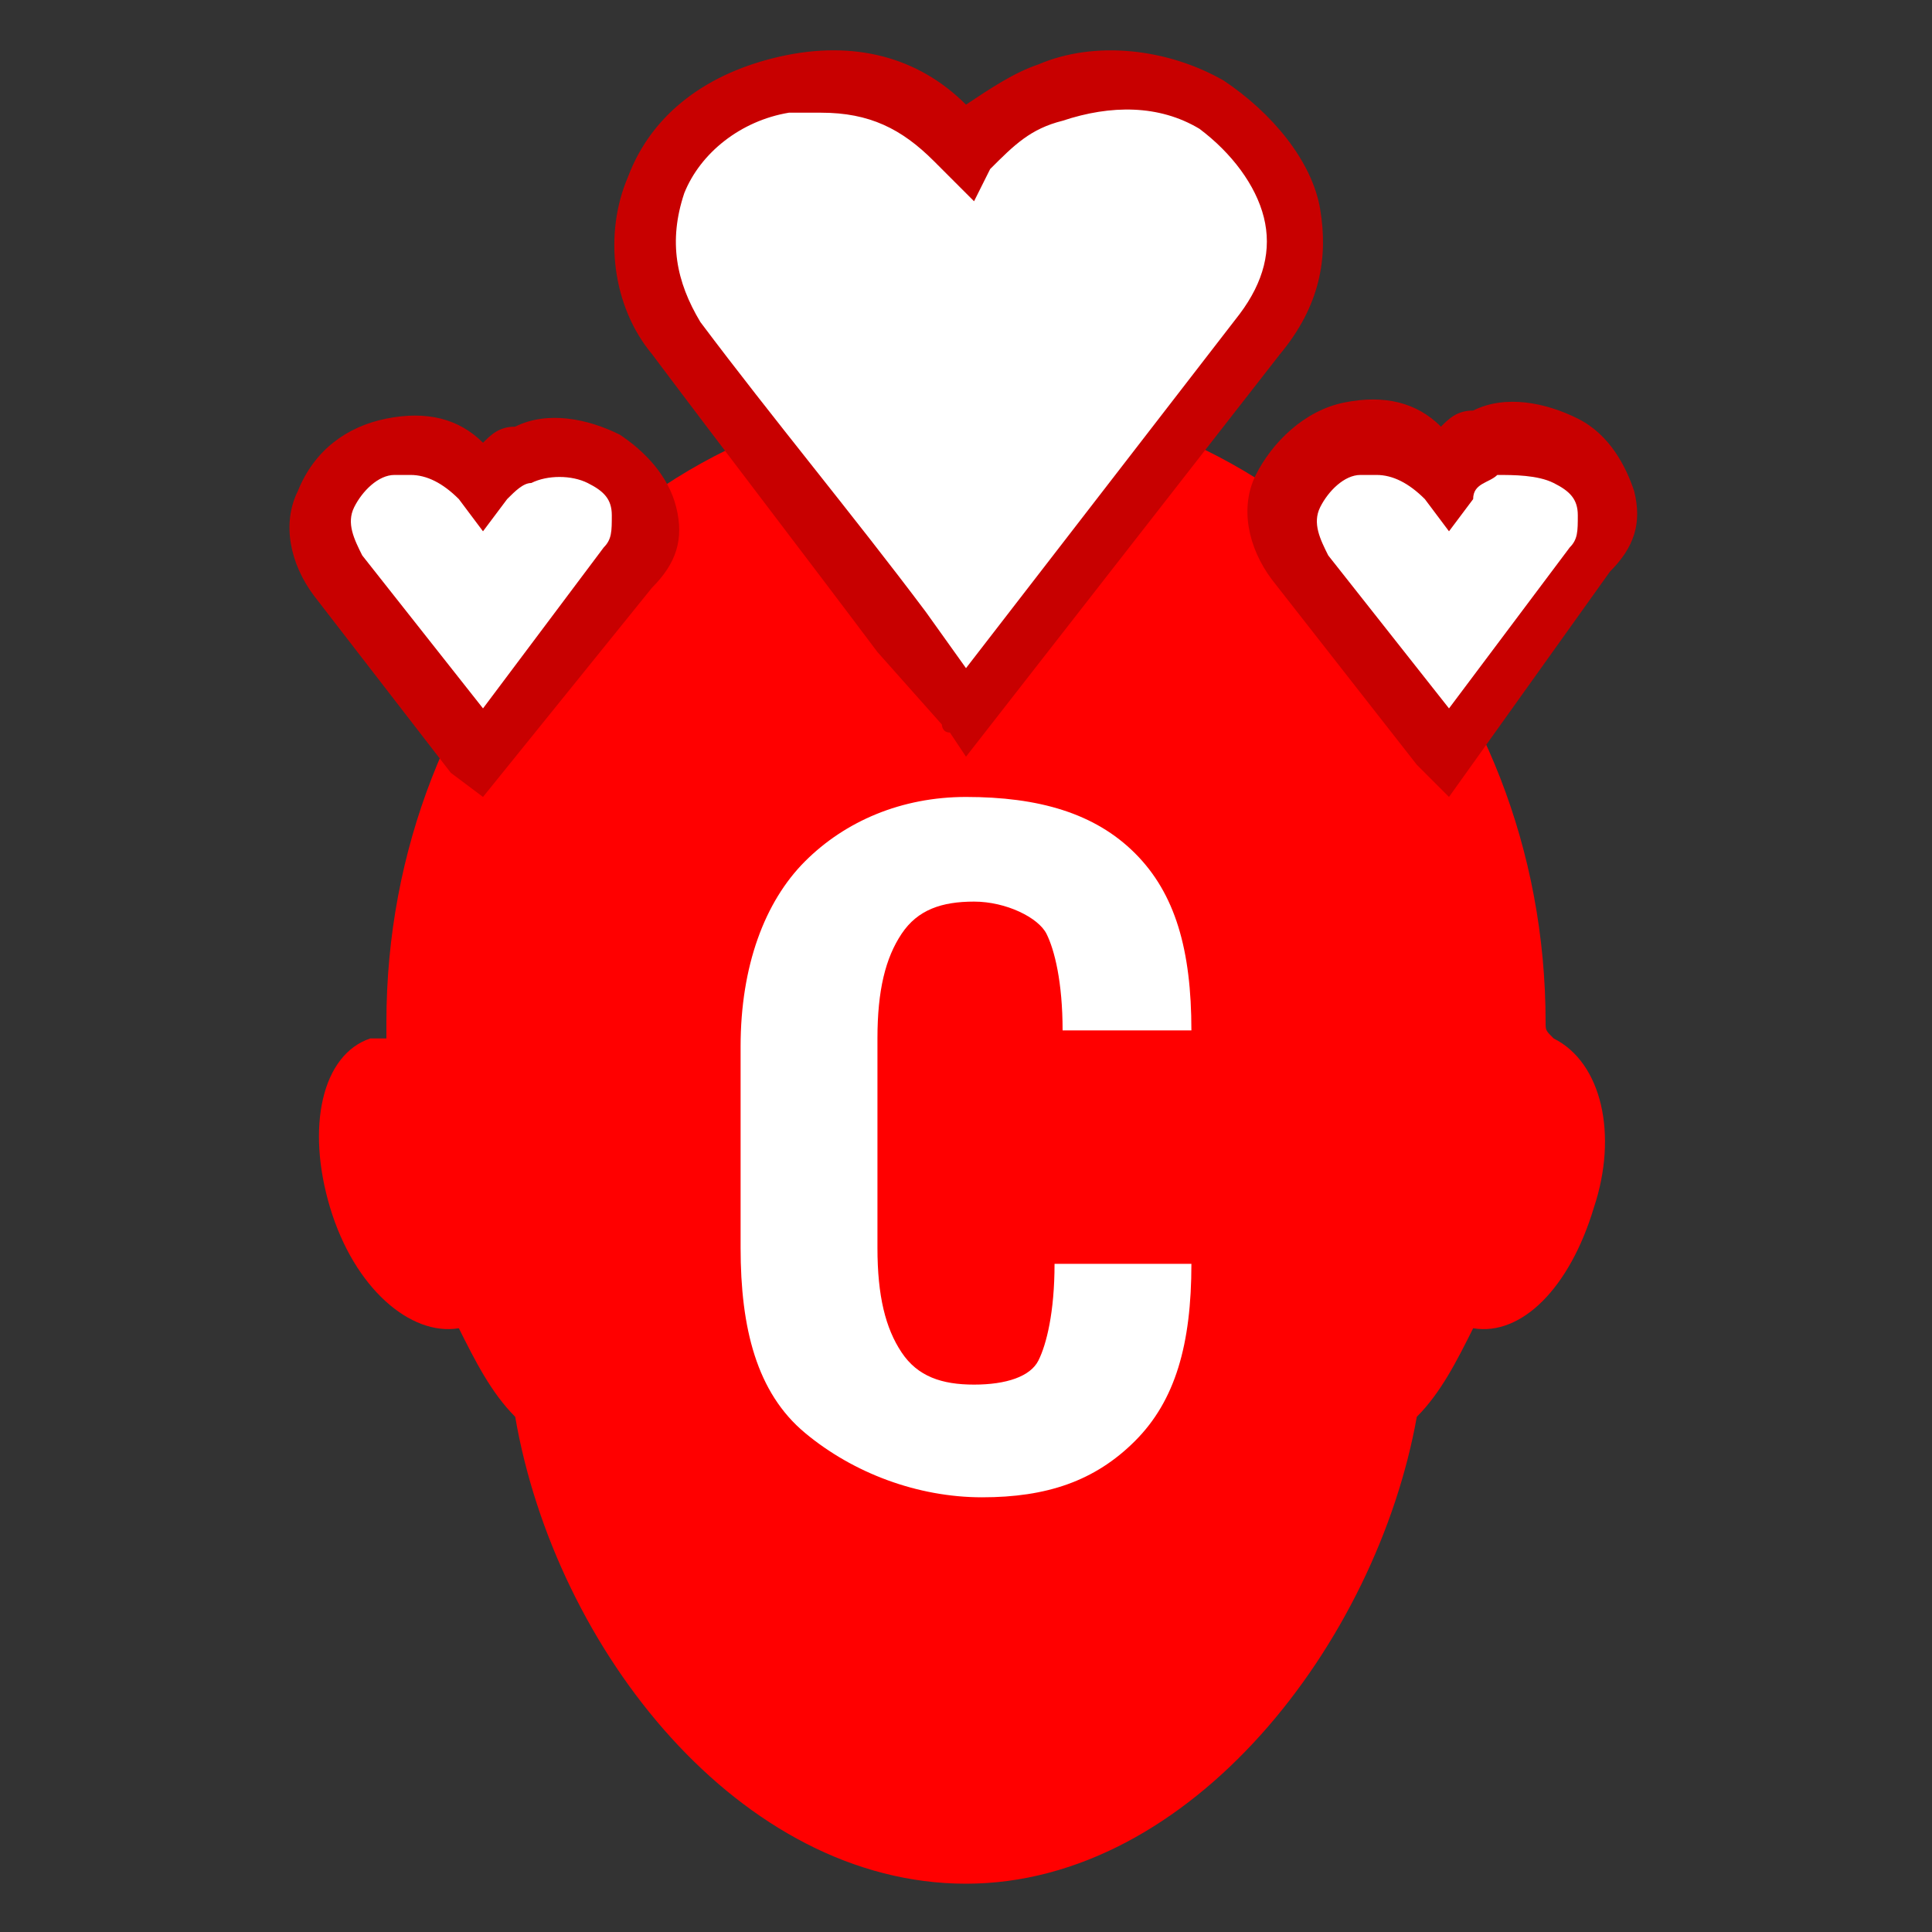 <?xml version="1.0" encoding="utf-8"?>
<!-- Generator: Adobe Illustrator 24.0.1, SVG Export Plug-In . SVG Version: 6.00 Build 0)  -->
<svg version="1.1" id="Layer_1" xmlns="http://www.w3.org/2000/svg" xmlns:xlink="http://www.w3.org/1999/xlink" x="0px" y="0px"
	 viewBox="0 0 24 24" style="enable-background:new 0 0 24 24;" xml:space="preserve">
<rect x="0" y="0" width="24" height="24" fill="#333333" stroke="none"/>
<style type="text/css">
	.st0{fill:#FF0000;}
	.st1{fill:#FFFFFF;}
	.st2{fill:#C80000;}
</style>
<g>
	<path class="st0" d="M19.3,12.9L19.3,12.9c-0.1-0.1-0.1-0.1-0.1-0.2c0-4.3-3.2-7.8-7.2-7.8s-7.2,3.5-7.2,7.8c0,0.1,0,0.1,0,0.2
		c-0.1,0-0.1,0-0.2,0c-0.6,0.2-0.8,1.1-0.5,2.1c0.3,1,1,1.6,1.6,1.5c0.2,0.4,0.4,0.8,0.7,1.1c0.5,2.9,2.8,5.8,5.6,5.8s5.1-3,5.6-5.8
		c0.3-0.3,0.5-0.7,0.7-1.1c0.6,0.1,1.2-0.5,1.5-1.5C20.1,14.1,19.9,13.2,19.3,12.9z"/>
</g>
<g>
	<path class="st1" d="M12,1.9c0.3-0.3,0.6-0.6,1-0.8c1.3-0.5,2.8,0.3,3,1.5c0.1,0.5,0,1-0.4,1.5c-1.2,1.6-2.4,3.1-3.6,4.7
		c0,0,0,0-0.1,0.1l-0.1-0.1c-1-1.5-2.2-3.1-3.4-4.6C7.5,3,8.1,1.3,9.7,1C10.6,0.9,11.3,1.1,12,1.9C12,1.8,12,1.8,12,1.9z"/>
	<path class="st2" d="M12,9.4l-0.2-0.3c-0.1,0-0.1-0.1-0.1-0.1l-0.8-0.9C10,6.9,9,5.6,8.1,4.4C7.6,3.8,7.5,2.9,7.8,2.2
		c0.3-0.8,1-1.3,1.9-1.5c0.9-0.2,1.7,0,2.3,0.6c0.3-0.2,0.6-0.4,0.9-0.5c0.7-0.3,1.6-0.2,2.3,0.2c0.6,0.4,1.1,1,1.2,1.6
		c0.1,0.6,0,1.2-0.5,1.8L12,9.4z M10.2,1.4c-0.1,0-0.3,0-0.4,0c-0.6,0.1-1.1,0.5-1.3,1C8.3,3,8.4,3.5,8.7,4c0.9,1.2,1.9,2.4,2.8,3.6
		L12,8.3l3.4-4.4c0.3-0.4,0.4-0.8,0.3-1.2c-0.1-0.4-0.4-0.8-0.8-1.1c-0.5-0.3-1.1-0.3-1.7-0.1c-0.4,0.1-0.6,0.3-0.9,0.6l-0.2,0.4
		L11.6,2C11.2,1.6,10.8,1.4,10.2,1.4z"/>
</g>
<g>
	<path class="st1" d="M6,6c0.1-0.2,0.3-0.3,0.5-0.4C7.1,5.4,7.9,5.7,8,6.4c0,0.3,0,0.5-0.2,0.7C7.2,7.9,6.6,8.6,6,9.4l0,0l0,0
		C5.4,8.6,4.8,7.9,4.2,7.1C3.7,6.5,4.1,5.7,4.8,5.6C5.3,5.5,5.6,5.6,6,6C5.9,5.9,6,6,6,6z"/>
	<path class="st2" d="M6,9.9L5.6,9.6L3.9,7.4C3.6,7,3.5,6.5,3.7,6.1c0.2-0.5,0.6-0.8,1.1-0.9s0.9,0,1.2,0.3c0.1-0.1,0.2-0.2,0.4-0.2
		c0.4-0.2,0.9-0.1,1.3,0.1C8,5.6,8.3,5.9,8.4,6.3c0.1,0.4,0,0.7-0.3,1L6,9.9z M5.1,5.9c-0.1,0-0.1,0-0.2,0c-0.2,0-0.4,0.2-0.5,0.4
		c-0.1,0.2,0,0.4,0.1,0.6L6,8.8l1.5-2c0.1-0.1,0.1-0.2,0.1-0.4S7.5,6.1,7.3,6C7.1,5.9,6.8,5.9,6.6,6C6.5,6,6.4,6.1,6.3,6.2L6,6.6
		L5.7,6.2C5.5,6,5.3,5.9,5.1,5.9z"/>
</g>
<g>
	<path class="st1" d="M18,6c0.1-0.2,0.3-0.3,0.5-0.4c0.6-0.2,1.4,0.1,1.5,0.8c0,0.3,0,0.5-0.2,0.7c-0.6,0.8-1.2,1.5-1.8,2.3l0,0l0,0
		c-0.6-0.8-1.2-1.5-1.8-2.3c-0.5-0.6-0.1-1.4,0.6-1.6C17.3,5.5,17.6,5.6,18,6C17.9,5.9,18,6,18,6z"/>
	<path class="st2" d="M18,9.9l-0.4-0.4l-1.8-2.3c-0.3-0.4-0.4-0.9-0.2-1.3s0.6-0.8,1.1-0.9s0.9,0,1.2,0.3c0.1-0.1,0.2-0.2,0.4-0.2
		c0.4-0.2,0.9-0.1,1.3,0.1s0.6,0.6,0.7,0.9c0.1,0.4,0,0.7-0.3,1L18,9.9z M17.1,5.9c-0.1,0-0.1,0-0.2,0c-0.2,0-0.4,0.2-0.5,0.4
		c-0.1,0.2,0,0.4,0.1,0.6L18,8.8l1.5-2c0.1-0.1,0.1-0.2,0.1-0.4S19.5,6.1,19.3,6c-0.2-0.1-0.5-0.1-0.7-0.1C18.5,6,18.3,6,18.3,6.2
		L18,6.6l-0.3-0.4C17.5,6,17.3,5.9,17.1,5.9z"/>
</g>
<g>
	<g>
		<path class="st1" d="M14.8,15.7L14.8,15.7c0,1-0.2,1.7-0.7,2.2s-1.1,0.7-1.9,0.7s-1.6-0.3-2.2-0.8c-0.6-0.5-0.8-1.3-0.8-2.3V13
			c0-1,0.3-1.8,0.8-2.3s1.2-0.8,2-0.8c0.9,0,1.6,0.2,2.1,0.7s0.7,1.2,0.7,2.2l0,0h-1.6c0-0.6-0.1-1-0.2-1.2s-0.5-0.4-0.9-0.4
			s-0.7,0.1-0.9,0.4c-0.2,0.3-0.3,0.7-0.3,1.3v2.6c0,0.6,0.1,1,0.3,1.3c0.2,0.3,0.5,0.4,0.9,0.4s0.7-0.1,0.8-0.3
			c0.1-0.2,0.2-0.6,0.2-1.2C13.1,15.7,14.8,15.7,14.8,15.7z"/>
	</g>
</g>
</svg>
